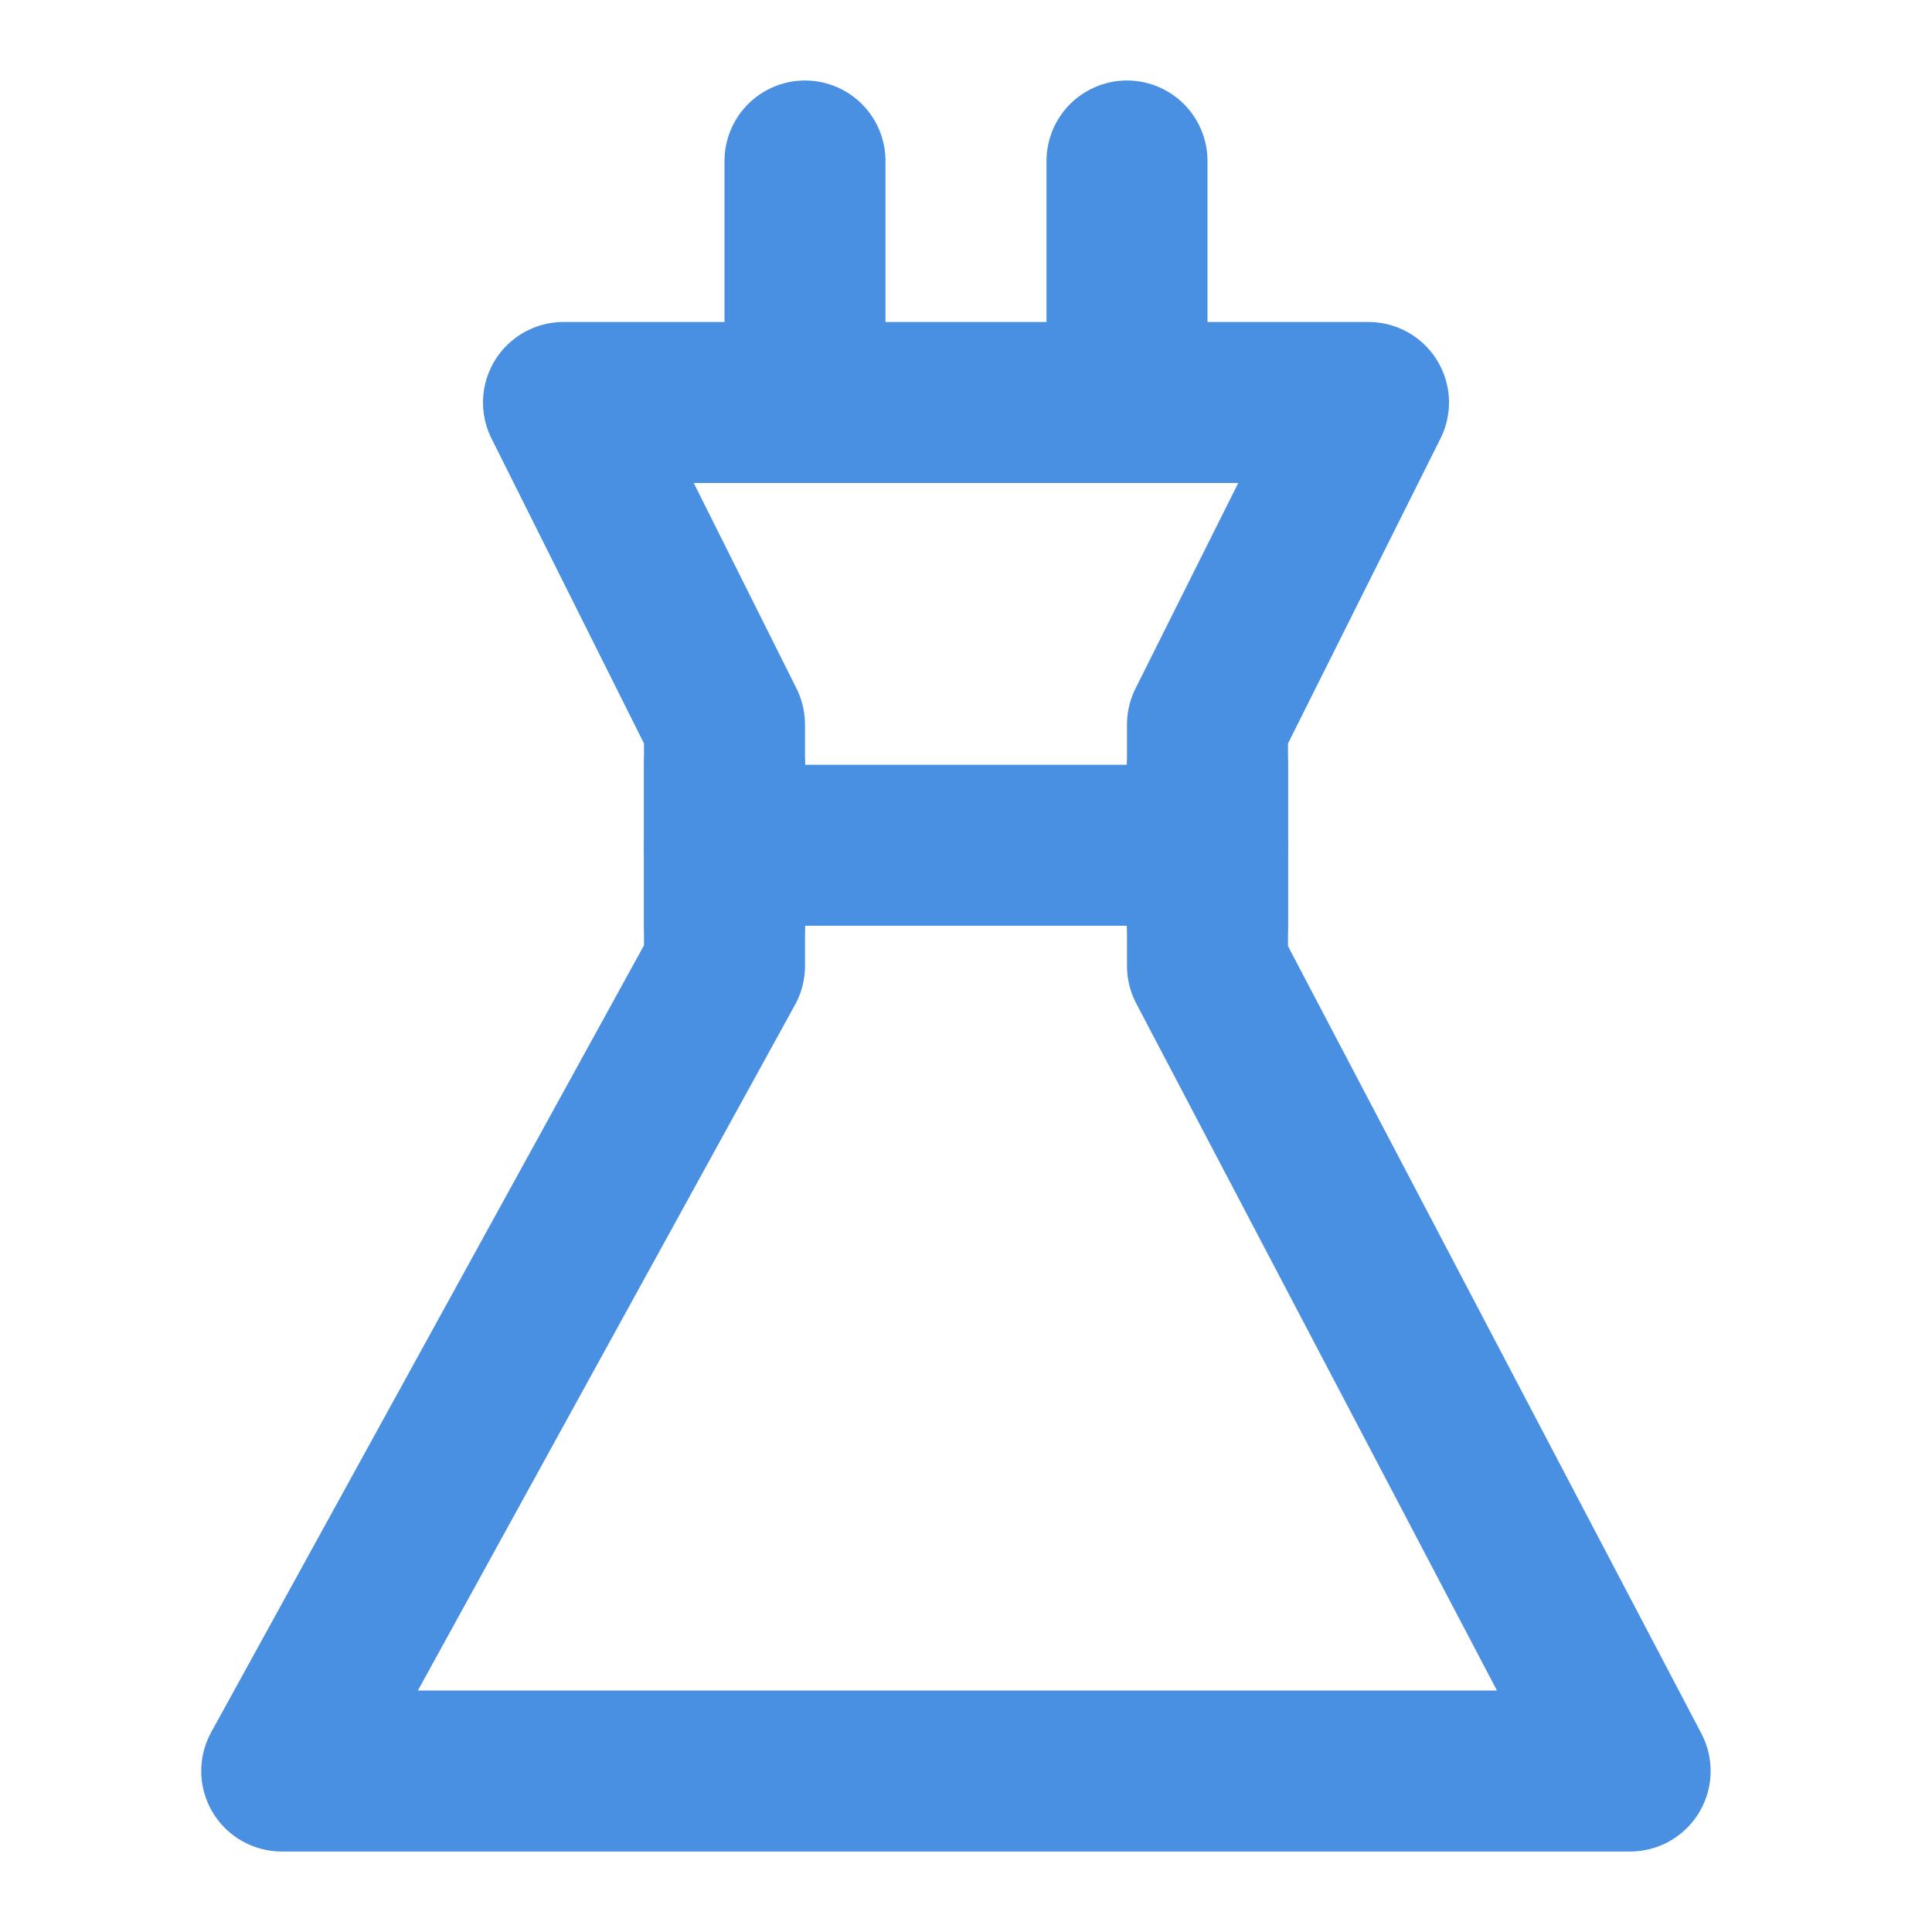 <?xml version="1.0" encoding="UTF-8"?><svg width="21" height="21" viewBox="0 0 48 48" fill="none" xmlns="http://www.w3.org/2000/svg"><path d="M18 18L14 10H34L30 18V24L40.5 44H7L18 24V18Z" fill="none" stroke="#4a90e2" stroke-width="4" stroke-linecap="round" stroke-linejoin="round"/><path d="M20 4V10" stroke="#4a90e2" stroke-width="4" stroke-linecap="round" stroke-linejoin="round"/><path d="M28 4V10" stroke="#4a90e2" stroke-width="4" stroke-linecap="round" stroke-linejoin="round"/><path d="M18 21L30 21" stroke="#4a90e2" stroke-width="4" stroke-linecap="round" stroke-linejoin="round"/><path d="M18 19V23" stroke="#4a90e2" stroke-width="4" stroke-linecap="round" stroke-linejoin="round"/><path d="M30 19V23" stroke="#4a90e2" stroke-width="4" stroke-linecap="round" stroke-linejoin="round"/></svg>